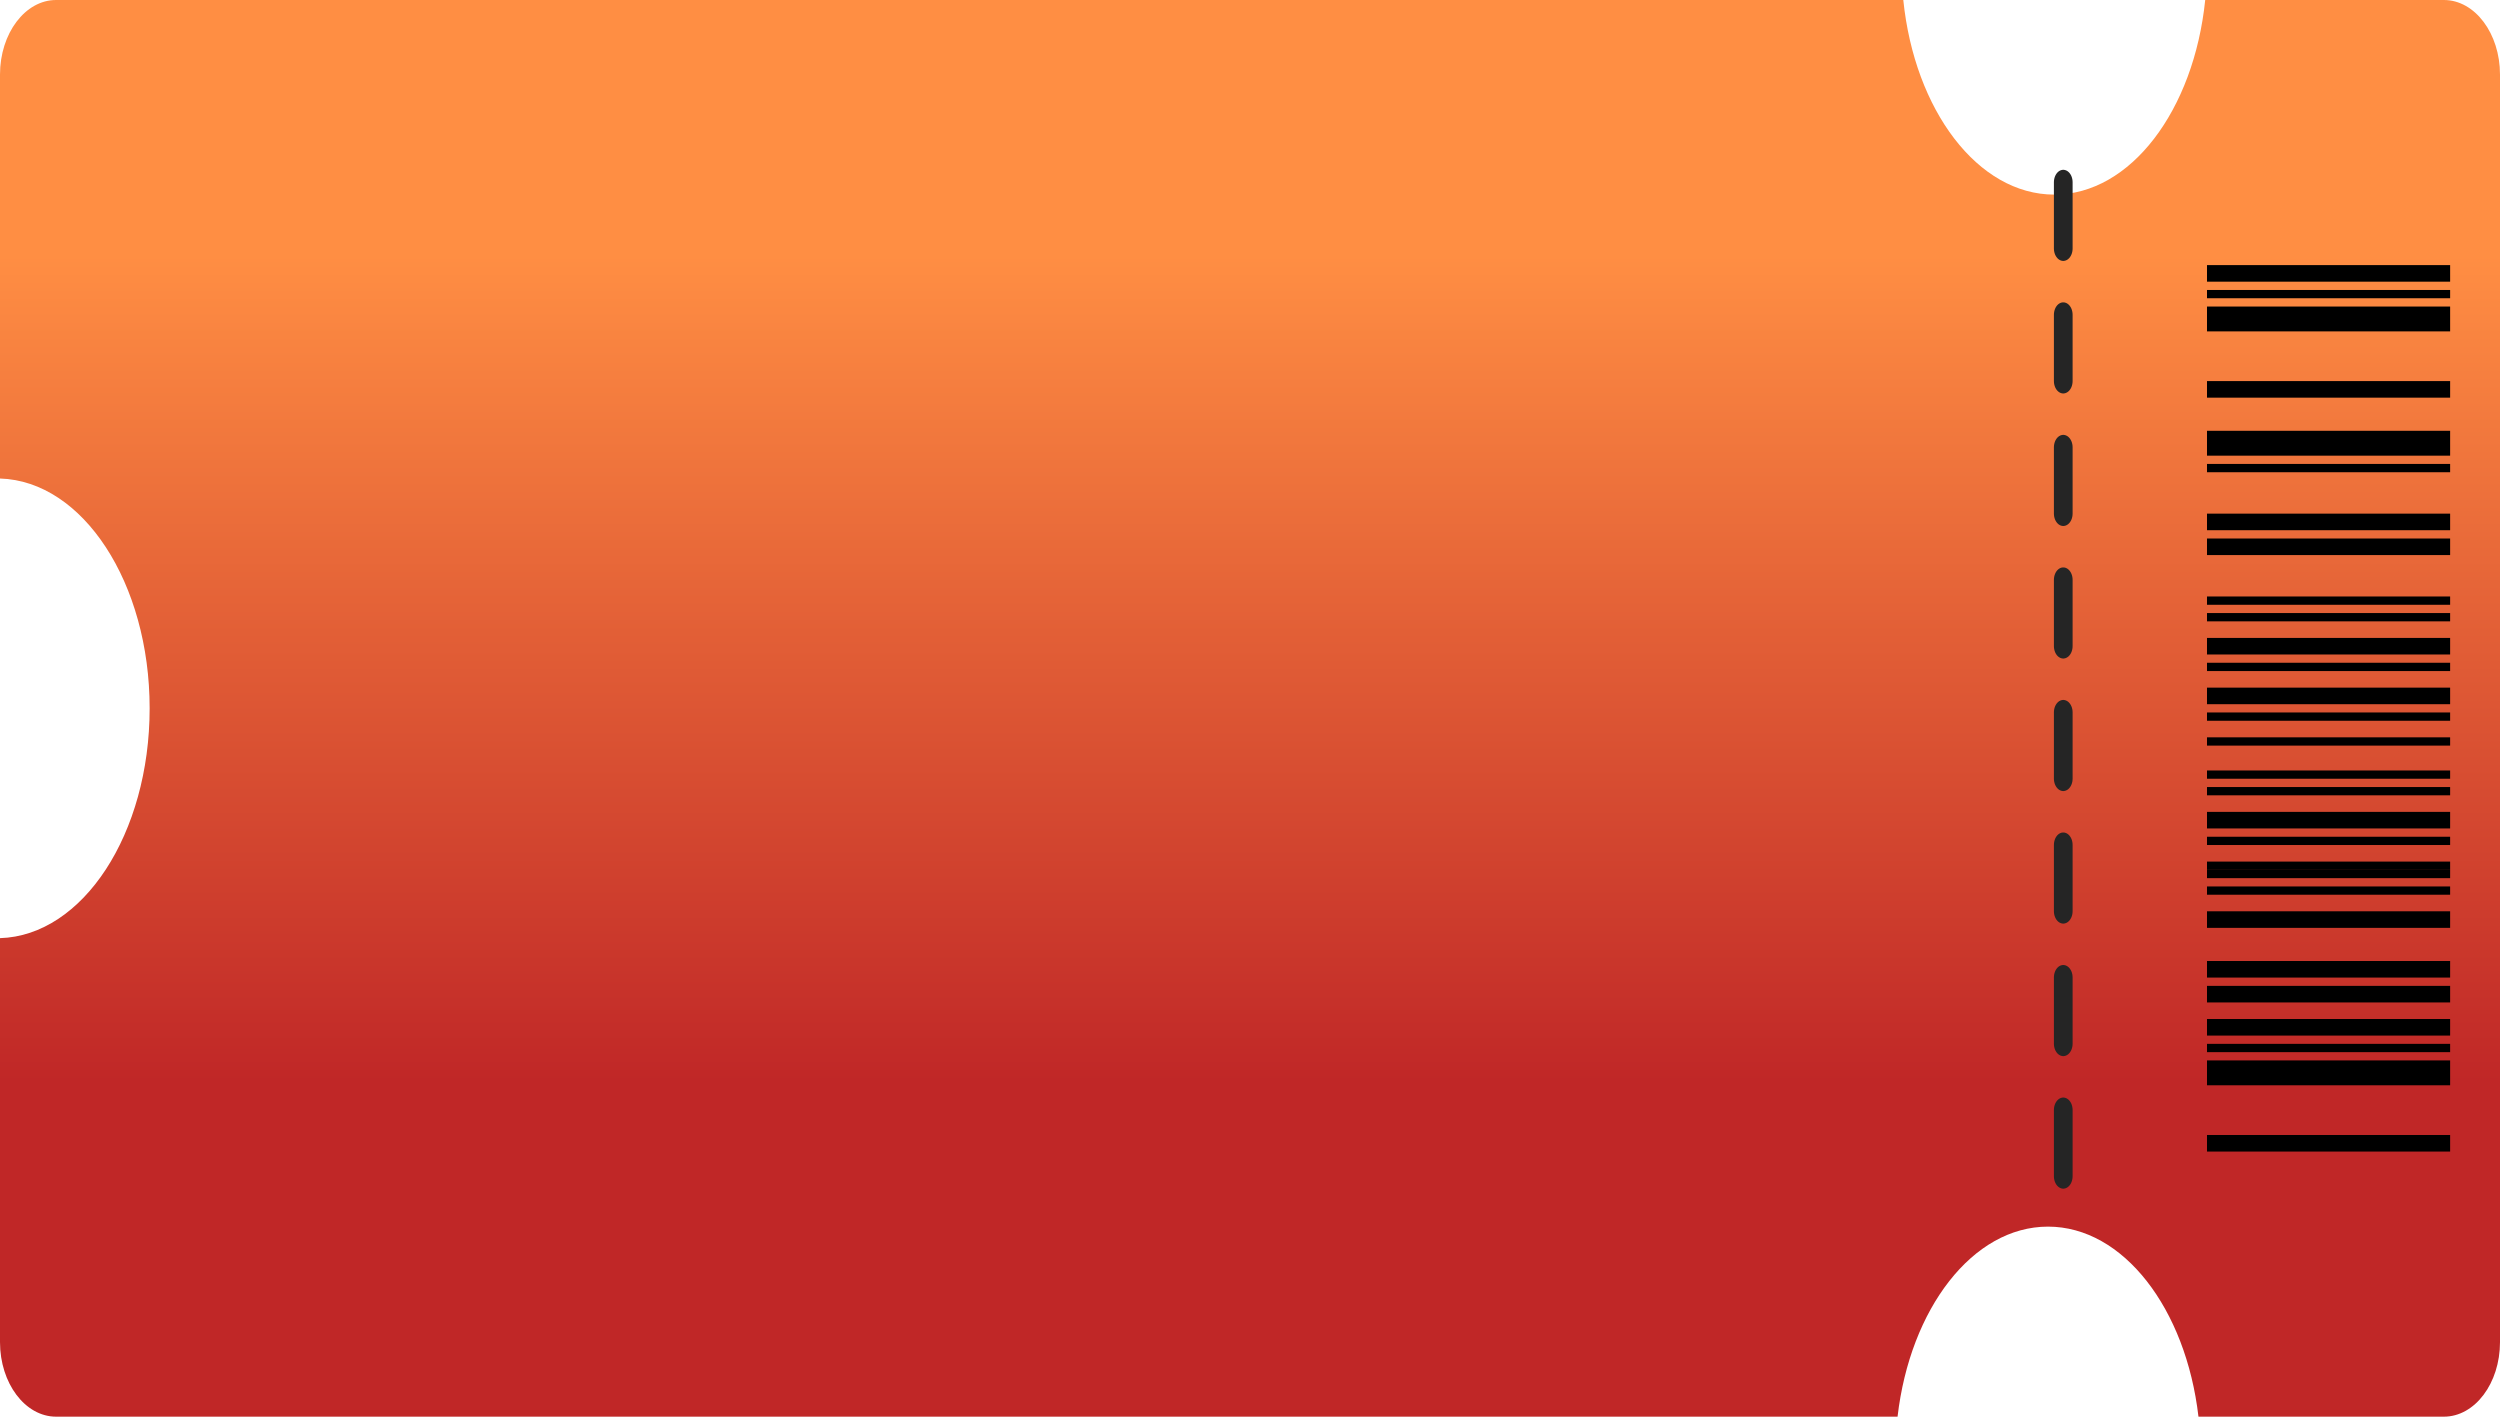<?xml version="1.0" encoding="UTF-8"?>
<svg xmlns="http://www.w3.org/2000/svg" xmlns:xlink="http://www.w3.org/1999/xlink" width="300px" height="170px" viewBox="0 0 300 170" version="1.1">
<defs>
<linearGradient id="linear0" gradientUnits="userSpaceOnUse" x1="200.5" y1="0" x2="200.5" y2="171" gradientTransform="matrix(0.748,0,0,0.994,0,0)">
<stop offset="0.18" style="stop-color:rgb(100%,55.686%,26.275%);stop-opacity:1;"/>
<stop offset="0.764" style="stop-color:rgb(75.294%,15.294%,15.294%);stop-opacity:1;"/>
</linearGradient>
</defs>
<g id="surface1">
<path style=" stroke:none;fill-rule:evenodd;fill:url(#linear0);" d="M 228.395 0 L 6.734 0 C 3.016 0 0 4.008 0 8.949 L 0 57.422 C 9.949 57.723 17.957 69.953 17.957 85 C 17.957 100.047 9.949 112.277 0 112.578 L 0 161.051 C 0 165.996 3.016 170 6.734 170 L 227.707 170 C 229.207 157.043 236.719 147.195 245.762 147.195 C 254.801 147.195 262.312 157.043 263.816 170 L 293.266 170 C 296.984 170 300 165.996 300 161.051 L 300 8.949 C 300 4.008 296.984 0 293.266 0 L 264.625 0 C 263.27 13.227 255.676 23.352 246.508 23.352 C 237.344 23.352 229.746 13.227 228.395 0 Z M 228.395 0 "/>
<path style="fill:none;stroke-width:3;stroke-linecap:round;stroke-linejoin:round;stroke:rgb(14.51%,14.51%,14.51%);stroke-opacity:1;stroke-dasharray:8,8;stroke-miterlimit:4;" d="M 331.003 22 L 331.003 147.998 " transform="matrix(0.748,0,0,0.994,0,0)"/>
<path style=" stroke:none;fill-rule:nonzero;fill:rgb(0%,0%,0%);fill-opacity:1;" d="M 294.016 31.812 L 264.84 31.812 L 264.84 33.801 L 294.016 33.801 Z M 294.016 31.812 "/>
<path style=" stroke:none;fill-rule:nonzero;fill:rgb(0%,0%,0%);fill-opacity:1;" d="M 294.016 122.281 L 264.84 122.281 L 264.84 124.27 L 294.016 124.27 Z M 294.016 122.281 "/>
<path style=" stroke:none;fill-rule:nonzero;fill:rgb(0%,0%,0%);fill-opacity:1;" d="M 294.016 34.797 L 264.84 34.797 L 264.84 35.789 L 294.016 35.789 Z M 294.016 34.797 "/>
<path style=" stroke:none;fill-rule:nonzero;fill:rgb(0%,0%,0%);fill-opacity:1;" d="M 294.016 125.262 L 264.84 125.262 L 264.84 126.258 L 294.016 126.258 Z M 294.016 125.262 "/>
<path style=" stroke:none;fill-rule:nonzero;fill:rgb(0%,0%,0%);fill-opacity:1;" d="M 294.016 36.785 L 264.84 36.785 L 264.84 39.766 L 294.016 39.766 Z M 294.016 36.785 "/>
<path style=" stroke:none;fill-rule:nonzero;fill:rgb(0%,0%,0%);fill-opacity:1;" d="M 294.016 127.25 L 264.84 127.25 L 264.84 130.234 L 294.016 130.234 Z M 294.016 127.25 "/>
<path style=" stroke:none;fill-rule:nonzero;fill:rgb(0%,0%,0%);fill-opacity:1;" d="M 294.016 45.73 L 264.84 45.73 L 264.84 47.719 L 294.016 47.719 Z M 294.016 45.73 "/>
<path style=" stroke:none;fill-rule:nonzero;fill:rgb(0%,0%,0%);fill-opacity:1;" d="M 294.016 136.199 L 264.84 136.199 L 264.84 138.188 L 294.016 138.188 Z M 294.016 136.199 "/>
<path style=" stroke:none;fill-rule:nonzero;fill:rgb(0%,0%,0%);fill-opacity:1;" d="M 294.016 51.695 L 264.84 51.695 L 264.84 54.68 L 294.016 54.68 Z M 294.016 51.695 "/>
<path style=" stroke:none;fill-rule:nonzero;fill:rgb(0%,0%,0%);fill-opacity:1;" d="M 294.016 55.672 L 264.84 55.672 L 264.84 56.668 L 294.016 56.668 Z M 294.016 55.672 "/>
<path style=" stroke:none;fill-rule:nonzero;fill:rgb(0%,0%,0%);fill-opacity:1;" d="M 294.016 61.637 L 264.84 61.637 L 264.84 63.625 L 294.016 63.625 Z M 294.016 61.637 "/>
<path style=" stroke:none;fill-rule:nonzero;fill:rgb(0%,0%,0%);fill-opacity:1;" d="M 294.016 64.621 L 264.84 64.621 L 264.84 66.609 L 294.016 66.609 Z M 294.016 64.621 "/>
<path style=" stroke:none;fill-rule:nonzero;fill:rgb(0%,0%,0%);fill-opacity:1;" d="M 294.016 71.578 L 264.84 71.578 L 264.84 72.574 L 294.016 72.574 Z M 294.016 71.578 "/>
<path style=" stroke:none;fill-rule:nonzero;fill:rgb(0%,0%,0%);fill-opacity:1;" d="M 294.016 73.566 L 264.84 73.566 L 264.84 74.562 L 294.016 74.562 Z M 294.016 73.566 "/>
<path style=" stroke:none;fill-rule:nonzero;fill:rgb(0%,0%,0%);fill-opacity:1;" d="M 294.016 76.551 L 264.84 76.551 L 264.84 78.539 L 294.016 78.539 Z M 294.016 76.551 "/>
<path style=" stroke:none;fill-rule:nonzero;fill:rgb(0%,0%,0%);fill-opacity:1;" d="M 294.016 79.531 L 264.84 79.531 L 264.84 80.527 L 294.016 80.527 Z M 294.016 79.531 "/>
<path style=" stroke:none;fill-rule:nonzero;fill:rgb(0%,0%,0%);fill-opacity:1;" d="M 294.016 82.516 L 264.84 82.516 L 264.84 84.504 L 294.016 84.504 Z M 294.016 82.516 "/>
<path style=" stroke:none;fill-rule:nonzero;fill:rgb(0%,0%,0%);fill-opacity:1;" d="M 294.016 85.496 L 264.84 85.496 L 264.84 86.492 L 294.016 86.492 Z M 294.016 85.496 "/>
<path style=" stroke:none;fill-rule:nonzero;fill:rgb(0%,0%,0%);fill-opacity:1;" d="M 294.016 88.48 L 264.84 88.48 L 264.84 89.473 L 294.016 89.473 Z M 294.016 88.48 "/>
<path style=" stroke:none;fill-rule:nonzero;fill:rgb(0%,0%,0%);fill-opacity:1;" d="M 294.016 92.457 L 264.84 92.457 L 264.84 93.449 L 294.016 93.449 Z M 294.016 92.457 "/>
<path style=" stroke:none;fill-rule:nonzero;fill:rgb(0%,0%,0%);fill-opacity:1;" d="M 294.016 94.445 L 264.84 94.445 L 264.84 95.438 L 294.016 95.438 Z M 294.016 94.445 "/>
<path style=" stroke:none;fill-rule:nonzero;fill:rgb(0%,0%,0%);fill-opacity:1;" d="M 294.016 97.426 L 264.84 97.426 L 264.84 99.414 L 294.016 99.414 Z M 294.016 97.426 "/>
<path style=" stroke:none;fill-rule:nonzero;fill:rgb(0%,0%,0%);fill-opacity:1;" d="M 294.016 100.41 L 264.84 100.41 L 264.84 101.402 L 294.016 101.402 Z M 294.016 100.41 "/>
<path style=" stroke:none;fill-rule:nonzero;fill:rgb(0%,0%,0%);fill-opacity:1;" d="M 294.016 103.391 L 264.84 103.391 L 264.84 104.387 L 294.016 104.387 Z M 294.016 103.391 "/>
<path style=" stroke:none;fill-rule:nonzero;fill:rgb(0%,0%,0%);fill-opacity:1;" d="M 294.016 104.387 L 264.84 104.387 L 264.84 105.379 L 294.016 105.379 Z M 294.016 104.387 "/>
<path style=" stroke:none;fill-rule:nonzero;fill:rgb(0%,0%,0%);fill-opacity:1;" d="M 294.016 106.375 L 264.84 106.375 L 264.84 107.367 L 294.016 107.367 Z M 294.016 106.375 "/>
<path style=" stroke:none;fill-rule:nonzero;fill:rgb(0%,0%,0%);fill-opacity:1;" d="M 294.016 109.355 L 264.84 109.355 L 264.84 111.344 L 294.016 111.344 Z M 294.016 109.355 "/>
<path style=" stroke:none;fill-rule:nonzero;fill:rgb(0%,0%,0%);fill-opacity:1;" d="M 294.016 115.32 L 264.84 115.32 L 264.84 117.309 L 294.016 117.309 Z M 294.016 115.32 "/>
<path style=" stroke:none;fill-rule:nonzero;fill:rgb(0%,0%,0%);fill-opacity:1;" d="M 294.016 118.305 L 264.84 118.305 L 264.84 120.293 L 294.016 120.293 Z M 294.016 118.305 "/>
</g>
</svg>
